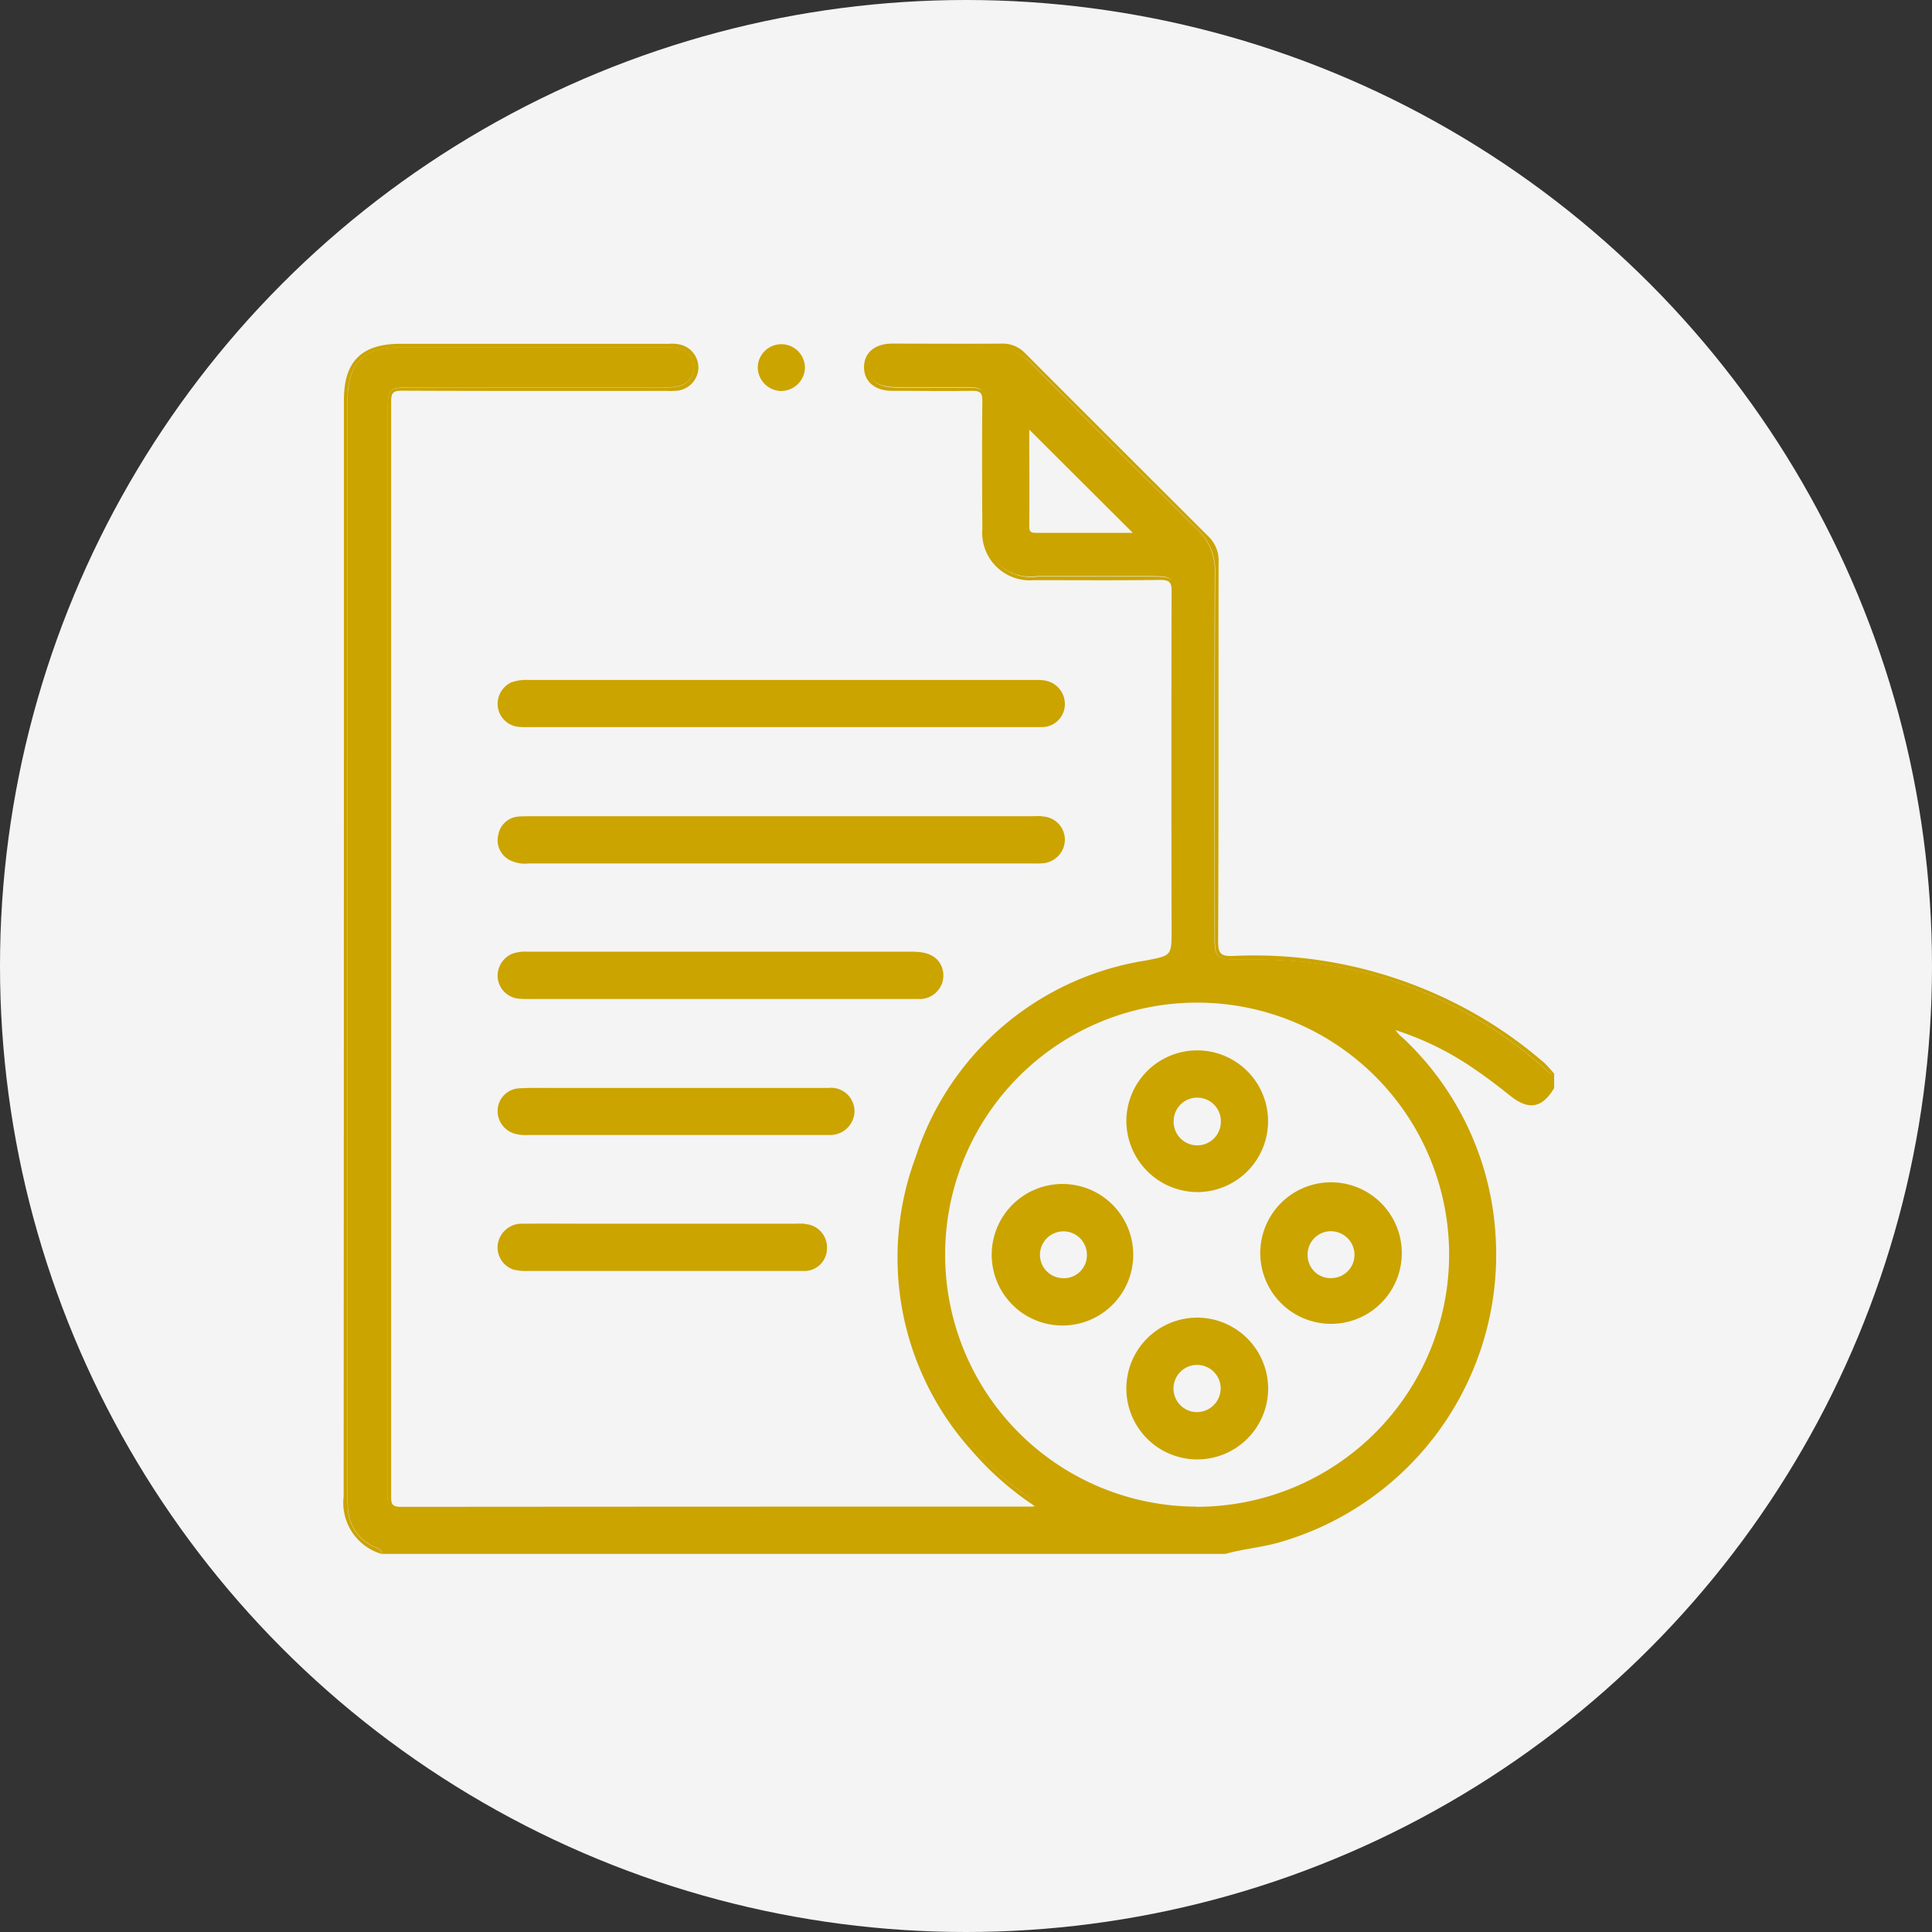 <svg xmlns="http://www.w3.org/2000/svg" xmlns:xlink="http://www.w3.org/1999/xlink" width="46" height="46" viewBox="0 0 46 46">
  <rect x="0" y="0" width="46" height="46" fill="#333333" stroke="none"/>
  <defs>
    <clipPath id="clip-path">
      <rect id="Rectángulo_66429" data-name="Rectángulo 66429" width="28.822" height="28.818" fill="#cba400"/>
    </clipPath>
  </defs>
  <g id="Grupo_211377" data-name="Grupo 211377" transform="translate(1748 2722)">
    <circle id="Elipse_4908" data-name="Elipse 4908" cx="23" cy="23" r="23" transform="translate(-1748 -2722)" fill="#f4f4f5"/>
    <g id="Grupo_210955" data-name="Grupo 210955" transform="translate(-1739.818 -2713.818)">
      <g id="Grupo_210954" data-name="Grupo 210954" clip-path="url(#clip-path)">
        <path id="Trazado_140458" data-name="Trazado 140458" d="M28.561,22.286a7.025,7.025,0,0,0-2.195-4.747,1.012,1.012,0,0,1-.192-.2,7.119,7.119,0,0,1,1.876.924c.294.2.577.416.854.638.442.354.761.3,1.048-.18v-.338c-.1.015-.151-.061-.212-.116a10.225,10.225,0,0,0-5.8-2.56,15.158,15.158,0,0,0-1.573-.052c-.449-.006-.495-.048-.5-.506,0-2.9-.007-5.8.006-8.695a1.346,1.346,0,0,0-.429-1.046q-1.976-1.943-3.92-3.919a1.276,1.276,0,0,0-1.022-.418c-.74.024-1.482,0-2.223.008-.438,0-.664.169-.662.479s.231.469.67.472c.553,0,1.107,0,1.66,0,.4,0,.459.06.461.455,0,.825,0,1.651,0,2.476,0,.113,0,.225,0,.338a1.077,1.077,0,0,0,1.224,1.231c.882,0,1.763,0,2.645,0,.624,0,.633.009.633.623q0,3.939,0,7.879c0,.075,0,.15,0,.225-.013.338-.074.407-.4.454a7.016,7.016,0,0,0-6.07,6.514,7,7,0,0,0,1.9,5.3,6.874,6.874,0,0,0,.931.813,1.855,1.855,0,0,1,.2.156c.042.043.1.087.082.155l.042.03h-.053c-.03.056-.1.06-.154.071a1.616,1.616,0,0,1-.309.014H2.738c-.075,0-.15,0-.225,0a.291.291,0,0,1-.332-.325c0-.1,0-.206,0-.309q0-12.719,0-25.437c0-.657,0-.66.654-.66H8.712A1.4,1.4,0,0,0,9.131,2a.458.458,0,0,0,.341-.461.449.449,0,0,0-.348-.427,1.243,1.243,0,0,0-.363-.031q-3.152,0-6.3,0c-.848,0-1.233.39-1.234,1.247q0,5.881,0,11.762,0,7.105,0,14.21c0,.141-.005.282.007.422a1.052,1.052,0,0,0,.587.9c.085.045.211.051.221.188H22.13c.417-.119.85-.152,1.269-.271a7.127,7.127,0,0,0,5.162-7.257M17.64,5.5c-.117,0-.187,0-.185-.158.008-.784,0-1.568,0-2.3L19.92,5.5c-.729,0-1.5,0-2.28,0m3.792,23.185A6,6,0,1,1,27.452,22.7a6.011,6.011,0,0,1-6.021,5.989" transform="translate(-1.131 -0.995)" fill="#cba400"/>
        <path id="Trazado_140459" data-name="Trazado 140459" d="M.686,28.661a1.051,1.051,0,0,1-.587-.9c-.012-.14-.007-.281-.007-.422q0-7.105,0-14.21,0-5.881,0-11.762C.094.511.48.122,1.328.121q3.152,0,6.3,0a1.243,1.243,0,0,1,.363.031.449.449,0,0,1,.348.427A.458.458,0,0,1,8,1.04a1.394,1.394,0,0,1-.419.034H1.7c-.651,0-.654,0-.654.66q0,12.719,0,25.437c0,.1,0,.206,0,.309a.291.291,0,0,0,.332.325c.075,0,.15,0,.225,0H15.958a1.6,1.6,0,0,0,.309-.014c.057-.011.124-.015.154-.071h-.151q-7.456,0-14.912.006c-.223,0-.227-.089-.227-.26q0-13.027,0-26.054c0-.207.044-.262.257-.261,2.1.009,4.2.006,6.3.005a1.877,1.877,0,0,0,.281-.008A.568.568,0,0,0,8.446.636.567.567,0,0,0,8.07.069.873.873,0,0,0,7.737.035H1.35C.429.034.007.453.007,1.367q0,13.055-.007,26.11a1.271,1.271,0,0,0,.907,1.372c-.01-.137-.136-.143-.221-.188" transform="translate(0 -0.031)" fill="#cba400"/>
        <path id="Trazado_140460" data-name="Trazado 140460" d="M180.887,17.092a10.164,10.164,0,0,0-1.949-1.32,10.62,10.62,0,0,0-5.422-1.192c-.268.01-.356-.04-.355-.338.014-3.011.007-6.021.011-9.032a.794.794,0,0,0-.23-.607q-2.192-2.185-4.378-4.376A.728.728,0,0,0,168.013,0c-.872.007-1.744,0-2.617,0-.408,0-.665.219-.666.56s.257.563.662.564c.638,0,1.276.01,1.913,0,.2,0,.244.055.242.248-.01,1.013-.006,2.026,0,3.039a1.133,1.133,0,0,0,1.23,1.221c1,0,2.007.009,3.01-.006.233,0,.267.073.266.28q-.01,4.023,0,8.047c0,.63,0,.614-.612.735a6.873,6.873,0,0,0-5.476,4.664,6.859,6.859,0,0,0,1.324,7,7.25,7.25,0,0,0,1.49,1.315c.015-.068-.039-.112-.082-.155a1.859,1.859,0,0,0-.2-.156,6.871,6.871,0,0,1-.931-.813,7,7,0,0,1-1.9-5.3,7.016,7.016,0,0,1,6.07-6.514c.33-.046.391-.116.4-.454,0-.075,0-.15,0-.225q0-3.939,0-7.879c0-.614-.009-.622-.633-.623-.882,0-1.763,0-2.645,0a1.077,1.077,0,0,1-1.224-1.231c0-.113,0-.225,0-.338,0-.825,0-1.651,0-2.476,0-.4-.062-.452-.461-.455-.553,0-1.107,0-1.66,0-.44,0-.669-.167-.67-.472s.224-.477.662-.479c.741,0,1.483.016,2.223-.008A1.276,1.276,0,0,1,168.742.5q1.945,1.975,3.92,3.919a1.346,1.346,0,0,1,.429,1.046c-.013,2.9-.008,5.8-.006,8.695,0,.458.046.5.5.506a15.158,15.158,0,0,1,1.573.052,10.224,10.224,0,0,1,5.8,2.56c.061.055.112.131.212.116a3.294,3.294,0,0,0-.274-.3" transform="translate(-152.34 -0.001)" fill="#cba400"/>
        <path id="Trazado_140461" data-name="Trazado 140461" d="M49.083,106.462a.567.567,0,0,0-.346.586.552.552,0,0,0,.476.482,2.575,2.575,0,0,0,.309.008h9.73c.806,0,1.612,0,2.418,0a.548.548,0,0,0,.569-.538.568.568,0,0,0-.508-.576,1.518,1.518,0,0,0-.224-.008H49.47a1.026,1.026,0,0,0-.388.05" transform="translate(-45.067 -98.408)" fill="#cba400"/>
        <path id="Trazado_140462" data-name="Trazado 140462" d="M61.682,149.548c-.093-.007-.187,0-.281,0H49.534c-.1,0-.207,0-.309.007a.525.525,0,0,0-.491.431.531.531,0,0,0,.26.6.8.8,0,0,0,.462.087H61.491a1.45,1.45,0,0,0,.252-.01.568.568,0,0,0,.48-.572.555.555,0,0,0-.541-.538" transform="translate(-45.051 -138.296)" fill="#cba400"/>
        <path id="Trazado_140463" data-name="Trazado 140463" d="M58.655,192.459h-9.22a.922.922,0,0,0-.359.05.568.568,0,0,0-.342.588.554.554,0,0,0,.48.479,2.592,2.592,0,0,0,.309.009h6.8c.806,0,1.612,0,2.418,0a.563.563,0,0,0,.6-.615c-.04-.326-.284-.508-.692-.508" transform="translate(-45.064 -177.982)" fill="#cba400"/>
        <path id="Trazado_140464" data-name="Trazado 140464" d="M56.619,235.576c-1.21,0-2.419,0-3.629,0H50.149c-.3,0-.6-.008-.9.008a.541.541,0,0,0-.513.5.563.563,0,0,0,.4.579,1.009,1.009,0,0,0,.334.033h6.977c.066,0,.131,0,.2,0a.579.579,0,0,0,.586-.562.561.561,0,0,0-.606-.561" transform="translate(-45.069 -217.854)" fill="#cba400"/>
        <path id="Trazado_140465" data-name="Trazado 140465" d="M56.033,278.5a2.482,2.482,0,0,0-.253,0H51.032c-.571,0-1.143-.005-1.714,0a.574.574,0,0,0-.592.491.557.557,0,0,0,.368.6,1.271,1.271,0,0,0,.361.034q1.588,0,3.175,0h1.18c.73,0,1.461,0,2.192,0a.538.538,0,0,0,.562-.54.556.556,0,0,0-.53-.578" transform="translate(-45.056 -257.546)" fill="#cba400"/>
        <path id="Trazado_140466" data-name="Trazado 140466" d="M131.6,1.169a.569.569,0,0,0,.569-.54.562.562,0,0,0-1.123-.043.569.569,0,0,0,.554.584" transform="translate(-121.186 -0.042)" fill="#cba400"/>
        <path id="Trazado_140467" data-name="Trazado 140467" d="M249.445,227.087a1.687,1.687,0,1,0-1.681-1.684,1.7,1.7,0,0,0,1.681,1.684m.01-2.248a.56.56,0,0,1,.559.574.562.562,0,1,1-1.123-.034.56.56,0,0,1,.565-.541" transform="translate(-229.128 -206.886)" fill="#cba400"/>
        <path id="Trazado_140468" data-name="Trazado 140468" d="M249.447,308.311a1.688,1.688,0,1,0,1.693,1.7,1.693,1.693,0,0,0-1.693-1.7m0,2.25a.562.562,0,1,1,.563-.575.569.569,0,0,1-.563.575" transform="translate(-229.128 -285.121)" fill="#cba400"/>
        <path id="Trazado_140469" data-name="Trazado 140469" d="M207.136,266a1.685,1.685,0,1,0,.026,3.369,1.685,1.685,0,0,0-.026-3.369m-.019,2.242a.555.555,0,0,1-.543-.559.559.559,0,1,1,1.118.008.548.548,0,0,1-.575.552" transform="translate(-189.995 -245.992)" fill="#cba400"/>
        <path id="Trazado_140470" data-name="Trazado 140470" d="M293.536,267.68a1.685,1.685,0,1,0-3.369.013,1.685,1.685,0,0,0,3.369-.013m-1.682.563a.547.547,0,0,1-.56-.538.554.554,0,0,1,.551-.579.564.564,0,0,1,.565.57.555.555,0,0,1-.556.546" transform="translate(-268.342 -245.993)" fill="#cba400"/>
      </g>
    </g>
  </g>
</svg>
